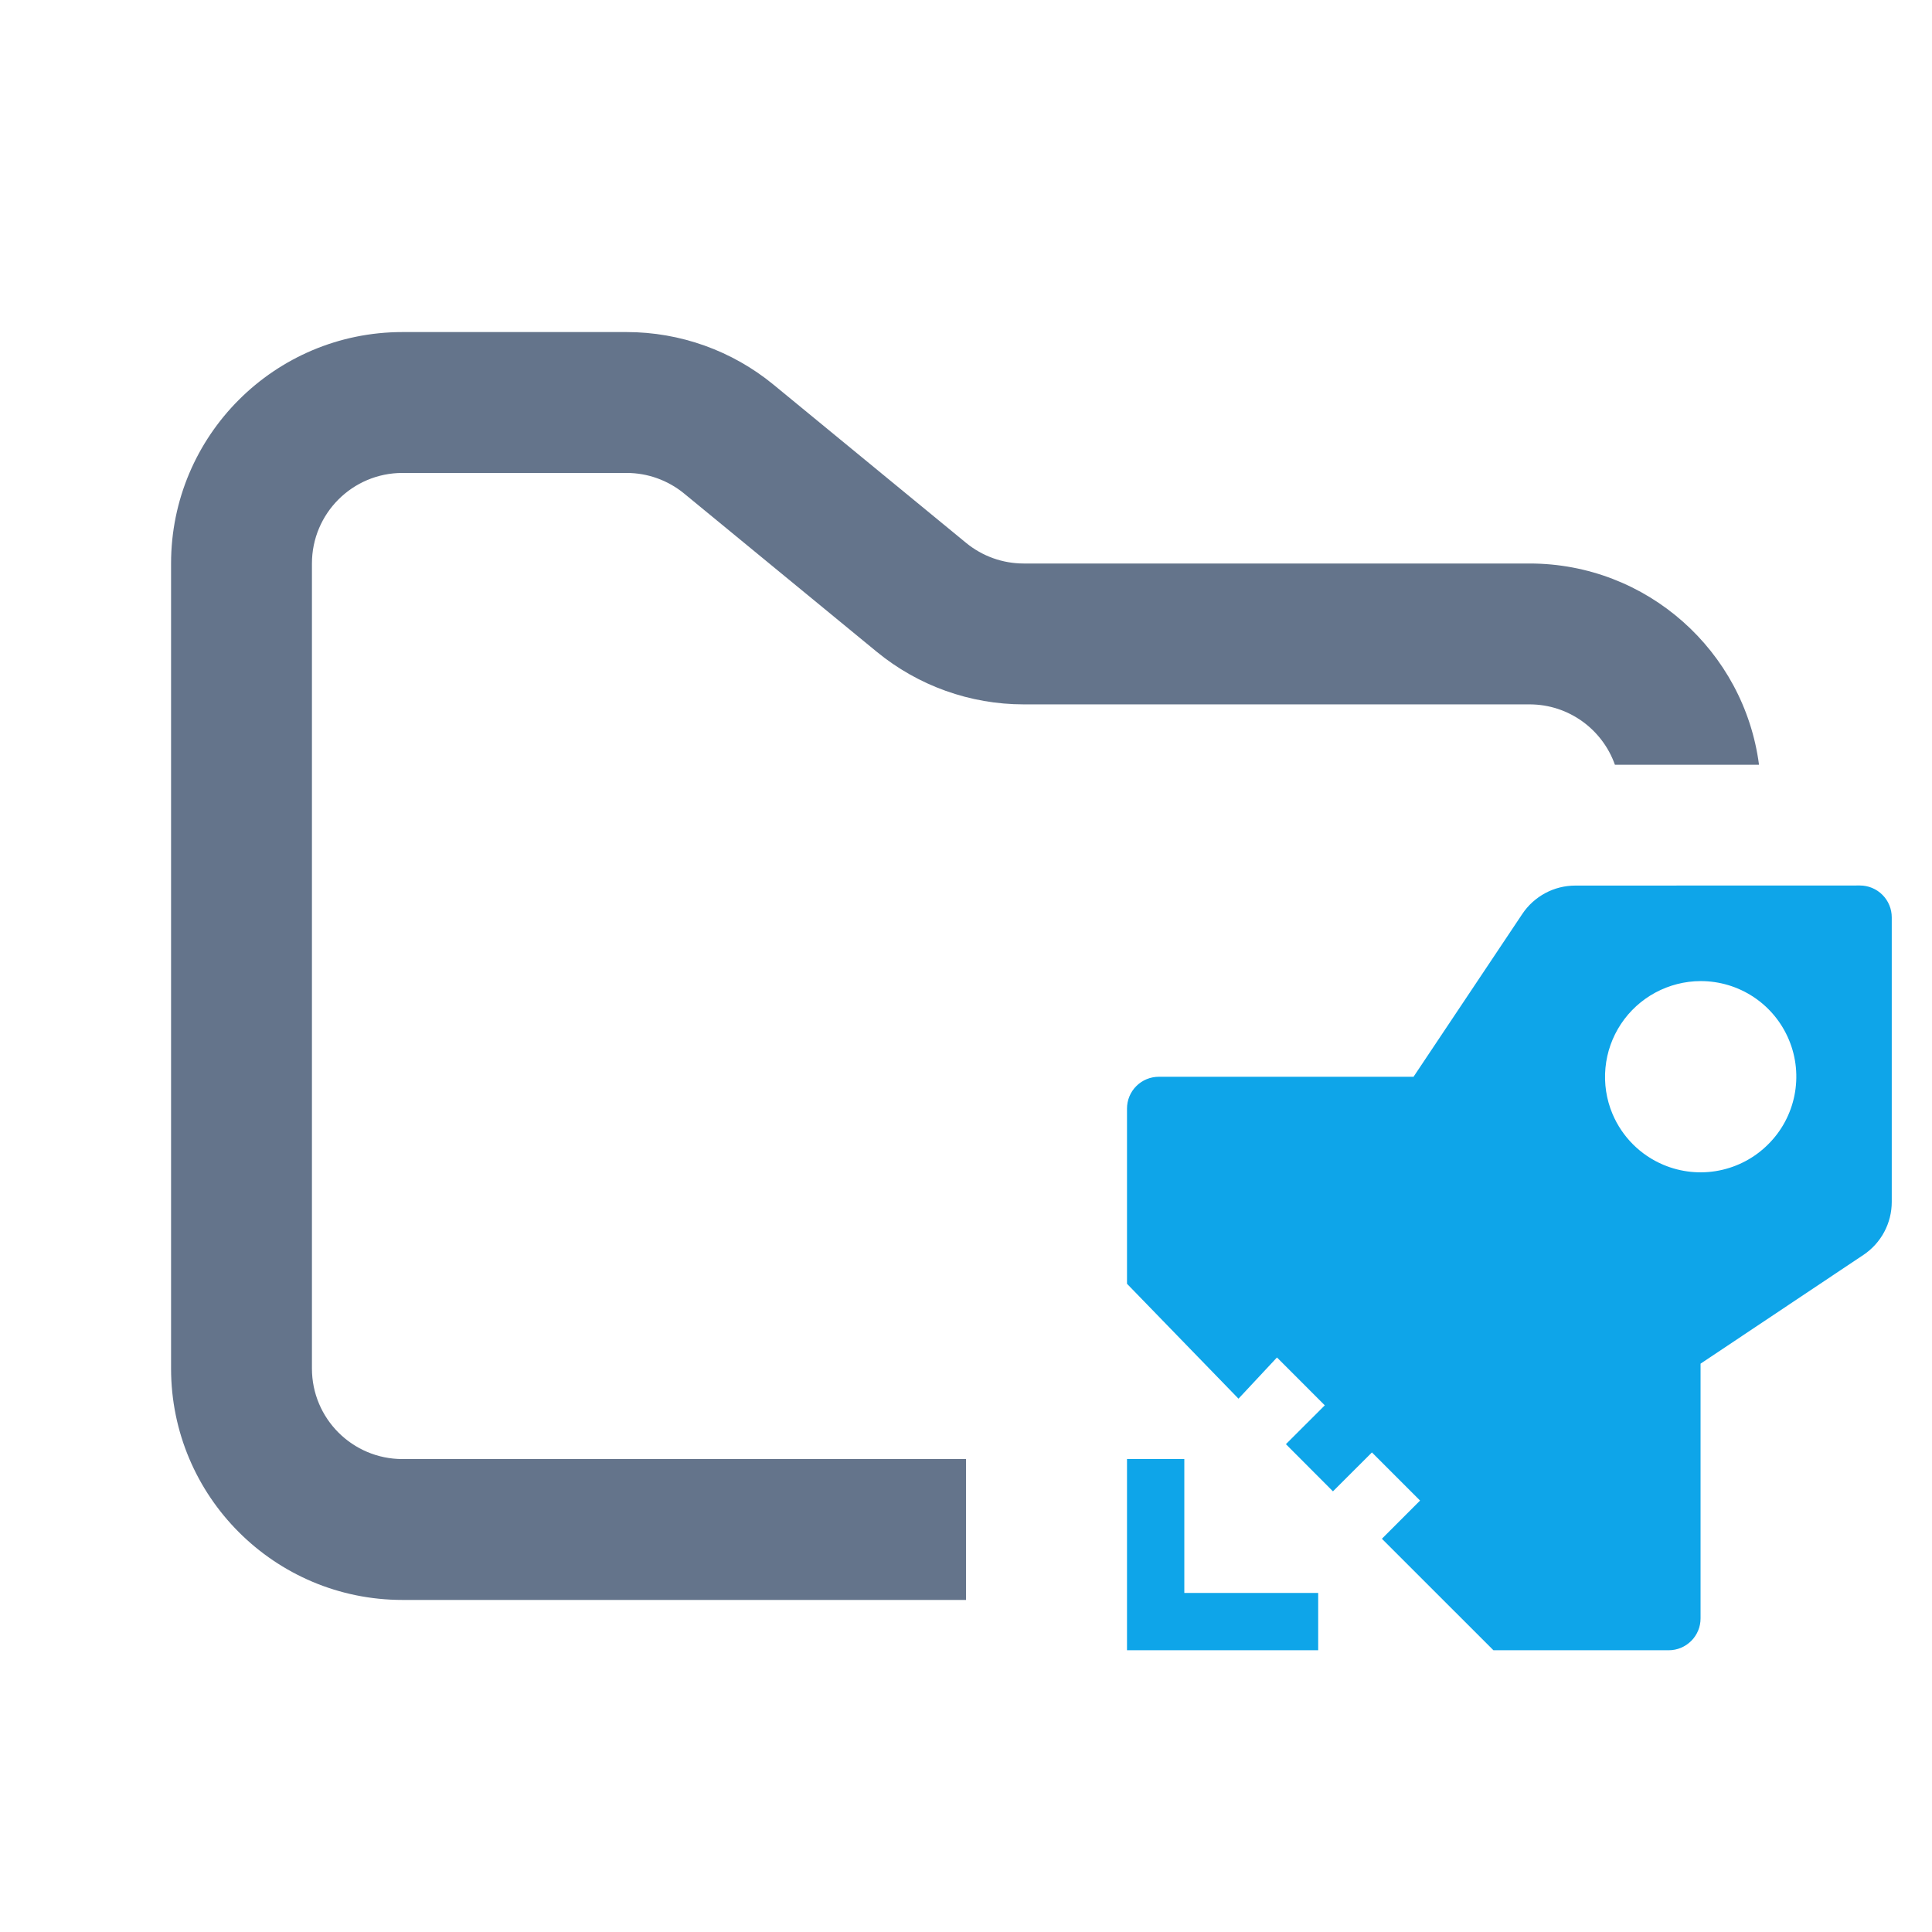 <svg width="48" height="48" viewBox="0 0 48 48" fill="none" xmlns="http://www.w3.org/2000/svg">
<path fill-rule="evenodd" clip-rule="evenodd" d="M10 8.25C6.824 8.25 4.25 10.824 4.25 14V34C4.25 37.176 6.824 39.75 10 39.75H24V36.25H10C8.757 36.25 7.75 35.243 7.75 34V14C7.75 12.757 8.757 11.75 10 11.75H15.568C16.089 11.75 16.593 11.931 16.996 12.261L21.782 16.193C22.811 17.038 24.101 17.5 25.432 17.5H38C38.98 17.5 39.813 18.126 40.122 19H43.702C43.334 16.179 40.921 14 38 14H25.432C24.911 14 24.407 13.819 24.004 13.489L19.218 9.557C18.189 8.712 16.899 8.25 15.568 8.25H10Z" fill="#64748B"/>
<path fill-rule="evenodd" clip-rule="evenodd" d="M39.138 22.002C38.878 22.002 38.621 22.066 38.392 22.189C38.163 22.312 37.967 22.489 37.822 22.706L35.119 26.752H28.791C28.581 26.752 28.38 26.835 28.232 26.983C28.083 27.131 28 27.332 28 27.542V31.895L30.77 34.75L31.726 33.726L32.914 34.915L31.948 35.88L33.117 37.052L34.085 36.085L35.281 37.281L34.333 38.23L37.104 41H41.457C41.561 41 41.665 40.98 41.761 40.94C41.857 40.9 41.944 40.842 42.018 40.768C42.092 40.695 42.15 40.607 42.19 40.511C42.23 40.415 42.25 40.312 42.25 40.208V33.88L46.296 31.178C46.512 31.034 46.69 30.838 46.813 30.608C46.936 30.378 47 30.122 47 29.861V22.792C47 22.688 46.98 22.585 46.94 22.489C46.9 22.393 46.842 22.305 46.768 22.232C46.695 22.158 46.607 22.1 46.511 22.06C46.415 22.02 46.312 22 46.208 22L39.138 22.002ZM42.25 24.375C42.72 24.374 43.18 24.512 43.572 24.773C43.963 25.034 44.268 25.405 44.448 25.84C44.629 26.274 44.675 26.753 44.583 27.214C44.491 27.675 44.264 28.099 43.93 28.43C43.596 28.765 43.17 28.991 42.706 29.082C42.242 29.173 41.762 29.123 41.326 28.939C40.756 28.699 40.303 28.245 40.062 27.675C39.91 27.314 39.85 26.921 39.887 26.531C39.924 26.141 40.056 25.767 40.273 25.44C40.489 25.114 40.783 24.846 41.128 24.66C41.473 24.475 41.858 24.376 42.25 24.375ZM28 36.25V41H32.75V39.576H29.424V36.25H28Z" fill="#0EA5E9"/>
</svg>

